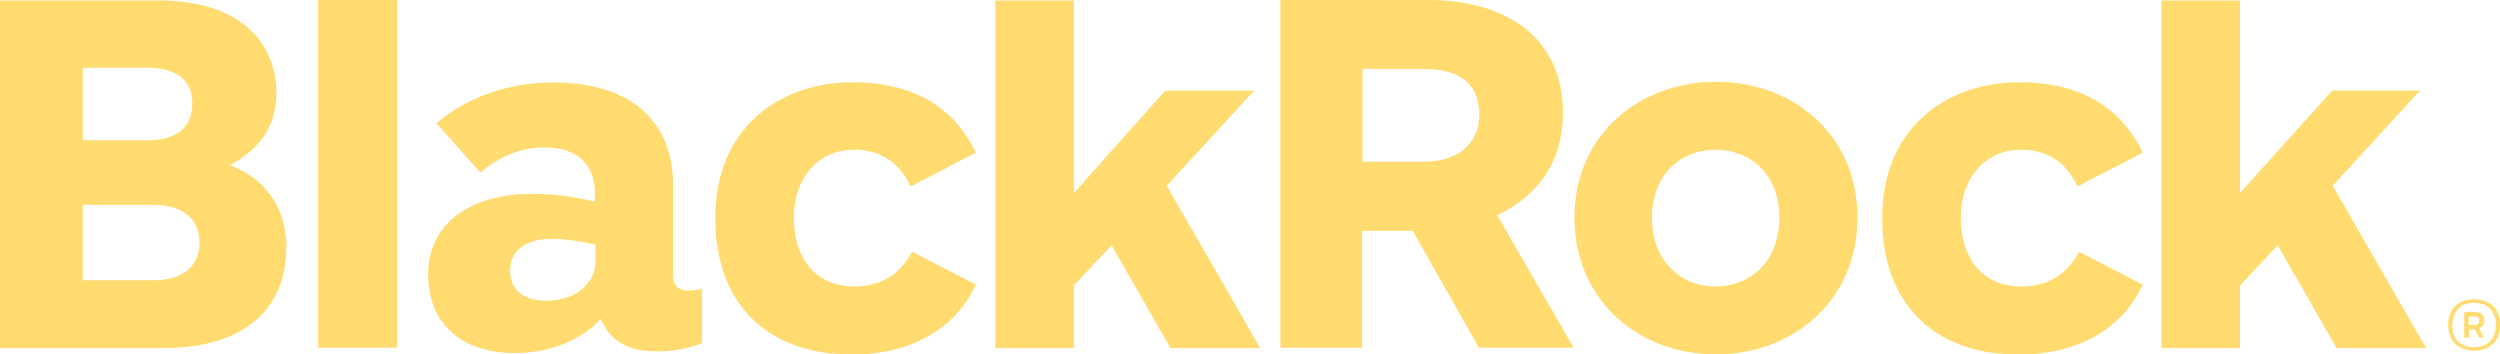 <?xml version="1.0" encoding="UTF-8"?>
<svg id="Layer_1" data-name="Layer 1" xmlns="http://www.w3.org/2000/svg" viewBox="0 0 151.94 21.54">
  <defs>
    <style>
      .cls-1 {
        fill: #ffdb70;
        stroke-width: 0px;
      }
    </style>
  </defs>
  <g id="Nav-IRELAND">
    <g id="BlackRock_Wordmark_Blk_RGB" data-name="BlackRock Wordmark Blk RGB">
      <path id="Shape" class="cls-1" d="m19.34,21.13V0h4.81v21.13h-4.81Zm93.55-7.89c0-5.11-3.96-8.27-8.6-8.27s-8.6,3.2-8.6,8.27,3.96,8.3,8.6,8.3,8.6-3.23,8.6-8.3Zm-4.75,0c0,2.67-1.79,4.17-3.87,4.17s-3.87-1.5-3.87-4.17,1.79-4.14,3.87-4.14,3.87,1.44,3.87,4.14Zm-90.73,1.82c0-2.38-1.23-4.2-3.43-5.02,2.08-1.14,2.82-2.64,2.82-4.4C16.78,2.55,14.55,0,9.57.03H0v21.13h9.98c5.02-.03,7.42-2.52,7.42-6.1Zm-5.72-8.8c0,1.44-.91,2.26-2.67,2.26h-3.99v-4.4h3.99c1.61,0,2.67.7,2.67,2.14Zm.44,8.48c0,1.38-.97,2.29-2.76,2.29h-4.34v-4.58h4.34c1.73,0,2.76.88,2.76,2.29Zm47.18-5.46c-1.32-2.76-3.79-4.28-7.51-4.28-4.4,0-8.33,2.76-8.33,8.25s3.46,8.3,8.27,8.3c3.37,0,6.22-1.35,7.57-4.25l-3.87-2c-.7,1.29-1.79,2.11-3.52,2.11-2.23,0-3.67-1.58-3.67-4.17s1.64-4.14,3.64-4.14c1.56,0,2.73.7,3.46,2.23l3.96-2.05Zm70.92,0c-1.32-2.76-3.79-4.28-7.51-4.28-4.4,0-8.33,2.76-8.33,8.25s3.46,8.3,8.27,8.3c3.37,0,6.22-1.35,7.57-4.25l-3.87-2c-.7,1.29-1.79,2.11-3.52,2.11-2.23,0-3.67-1.58-3.67-4.17s1.64-4.14,3.64-4.14c1.56,0,2.73.7,3.46,2.23l3.96-2.05Zm-40.35,11.85l-4.02-7.1h-3.08v7.1h-4.96V0h8.95c4.84,0,8.22,2.32,8.22,6.87,0,2.91-1.44,4.96-3.99,6.22l4.64,8.04h-5.75Zm-7.07-11.3h3.7c2.29,0,3.4-1.29,3.4-2.82,0-1.82-1.06-2.82-3.4-2.82h-3.7v5.63Zm-40.14,11.03v-3.32c-.21.06-.5.12-.82.12-.62,0-.94-.32-.94-.88v-5.49c0-4.11-2.76-6.28-7.31-6.28-2.96,0-5.49,1.09-7.07,2.49l2.67,2.99c1.06-.94,2.46-1.53,3.84-1.53,2.11,0,3.11,1.06,3.11,2.79v.5c-1-.23-2.26-.47-3.79-.47-3.84,0-6.34,1.85-6.34,4.9s2.08,4.78,5.31,4.78c2.2,0,4.17-.91,5.19-2.08.62,1.56,1.97,1.97,3.29,1.97.91.03,1.97-.12,2.85-.5Zm-6.48-4.96c0,1.44-1.38,2.38-2.96,2.38-1.5,0-2.23-.76-2.23-1.82,0-1.12.82-1.94,2.49-1.94,1.03,0,1.94.18,2.7.35v1.03Zm111.24,5.22l-5.66-9.83,5.31-5.78h-5.34l-5.6,6.22V.03h-4.78v21.13h4.78v-3.81l2.29-2.44,3.58,6.25h5.43v-.03Zm-70.86,0l-5.66-9.83,5.31-5.78h-5.4l-5.55,6.22V.03h-4.78v21.13h4.78v-3.81l2.29-2.44,3.58,6.25h5.43v-.03Zm73.8-2.93c1,0,1.58.62,1.58,1.56s-.59,1.56-1.58,1.56-1.58-.62-1.58-1.56.59-1.56,1.58-1.56Zm0,2.91c.79,0,1.32-.47,1.32-1.35s-.56-1.35-1.32-1.35-1.32.47-1.32,1.35c-.03.91.53,1.35,1.32,1.35Zm-.62-2.14h.65c.38,0,.59.21.59.5,0,.26-.12.41-.32.5l.29.56h-.29l-.26-.5h-.35v.5h-.29v-1.56Zm.29.23v.56h.32c.21,0,.32-.06.32-.26,0-.18-.09-.26-.29-.26h-.35v-.03Z"/>
    </g>
  </g>
</svg>
